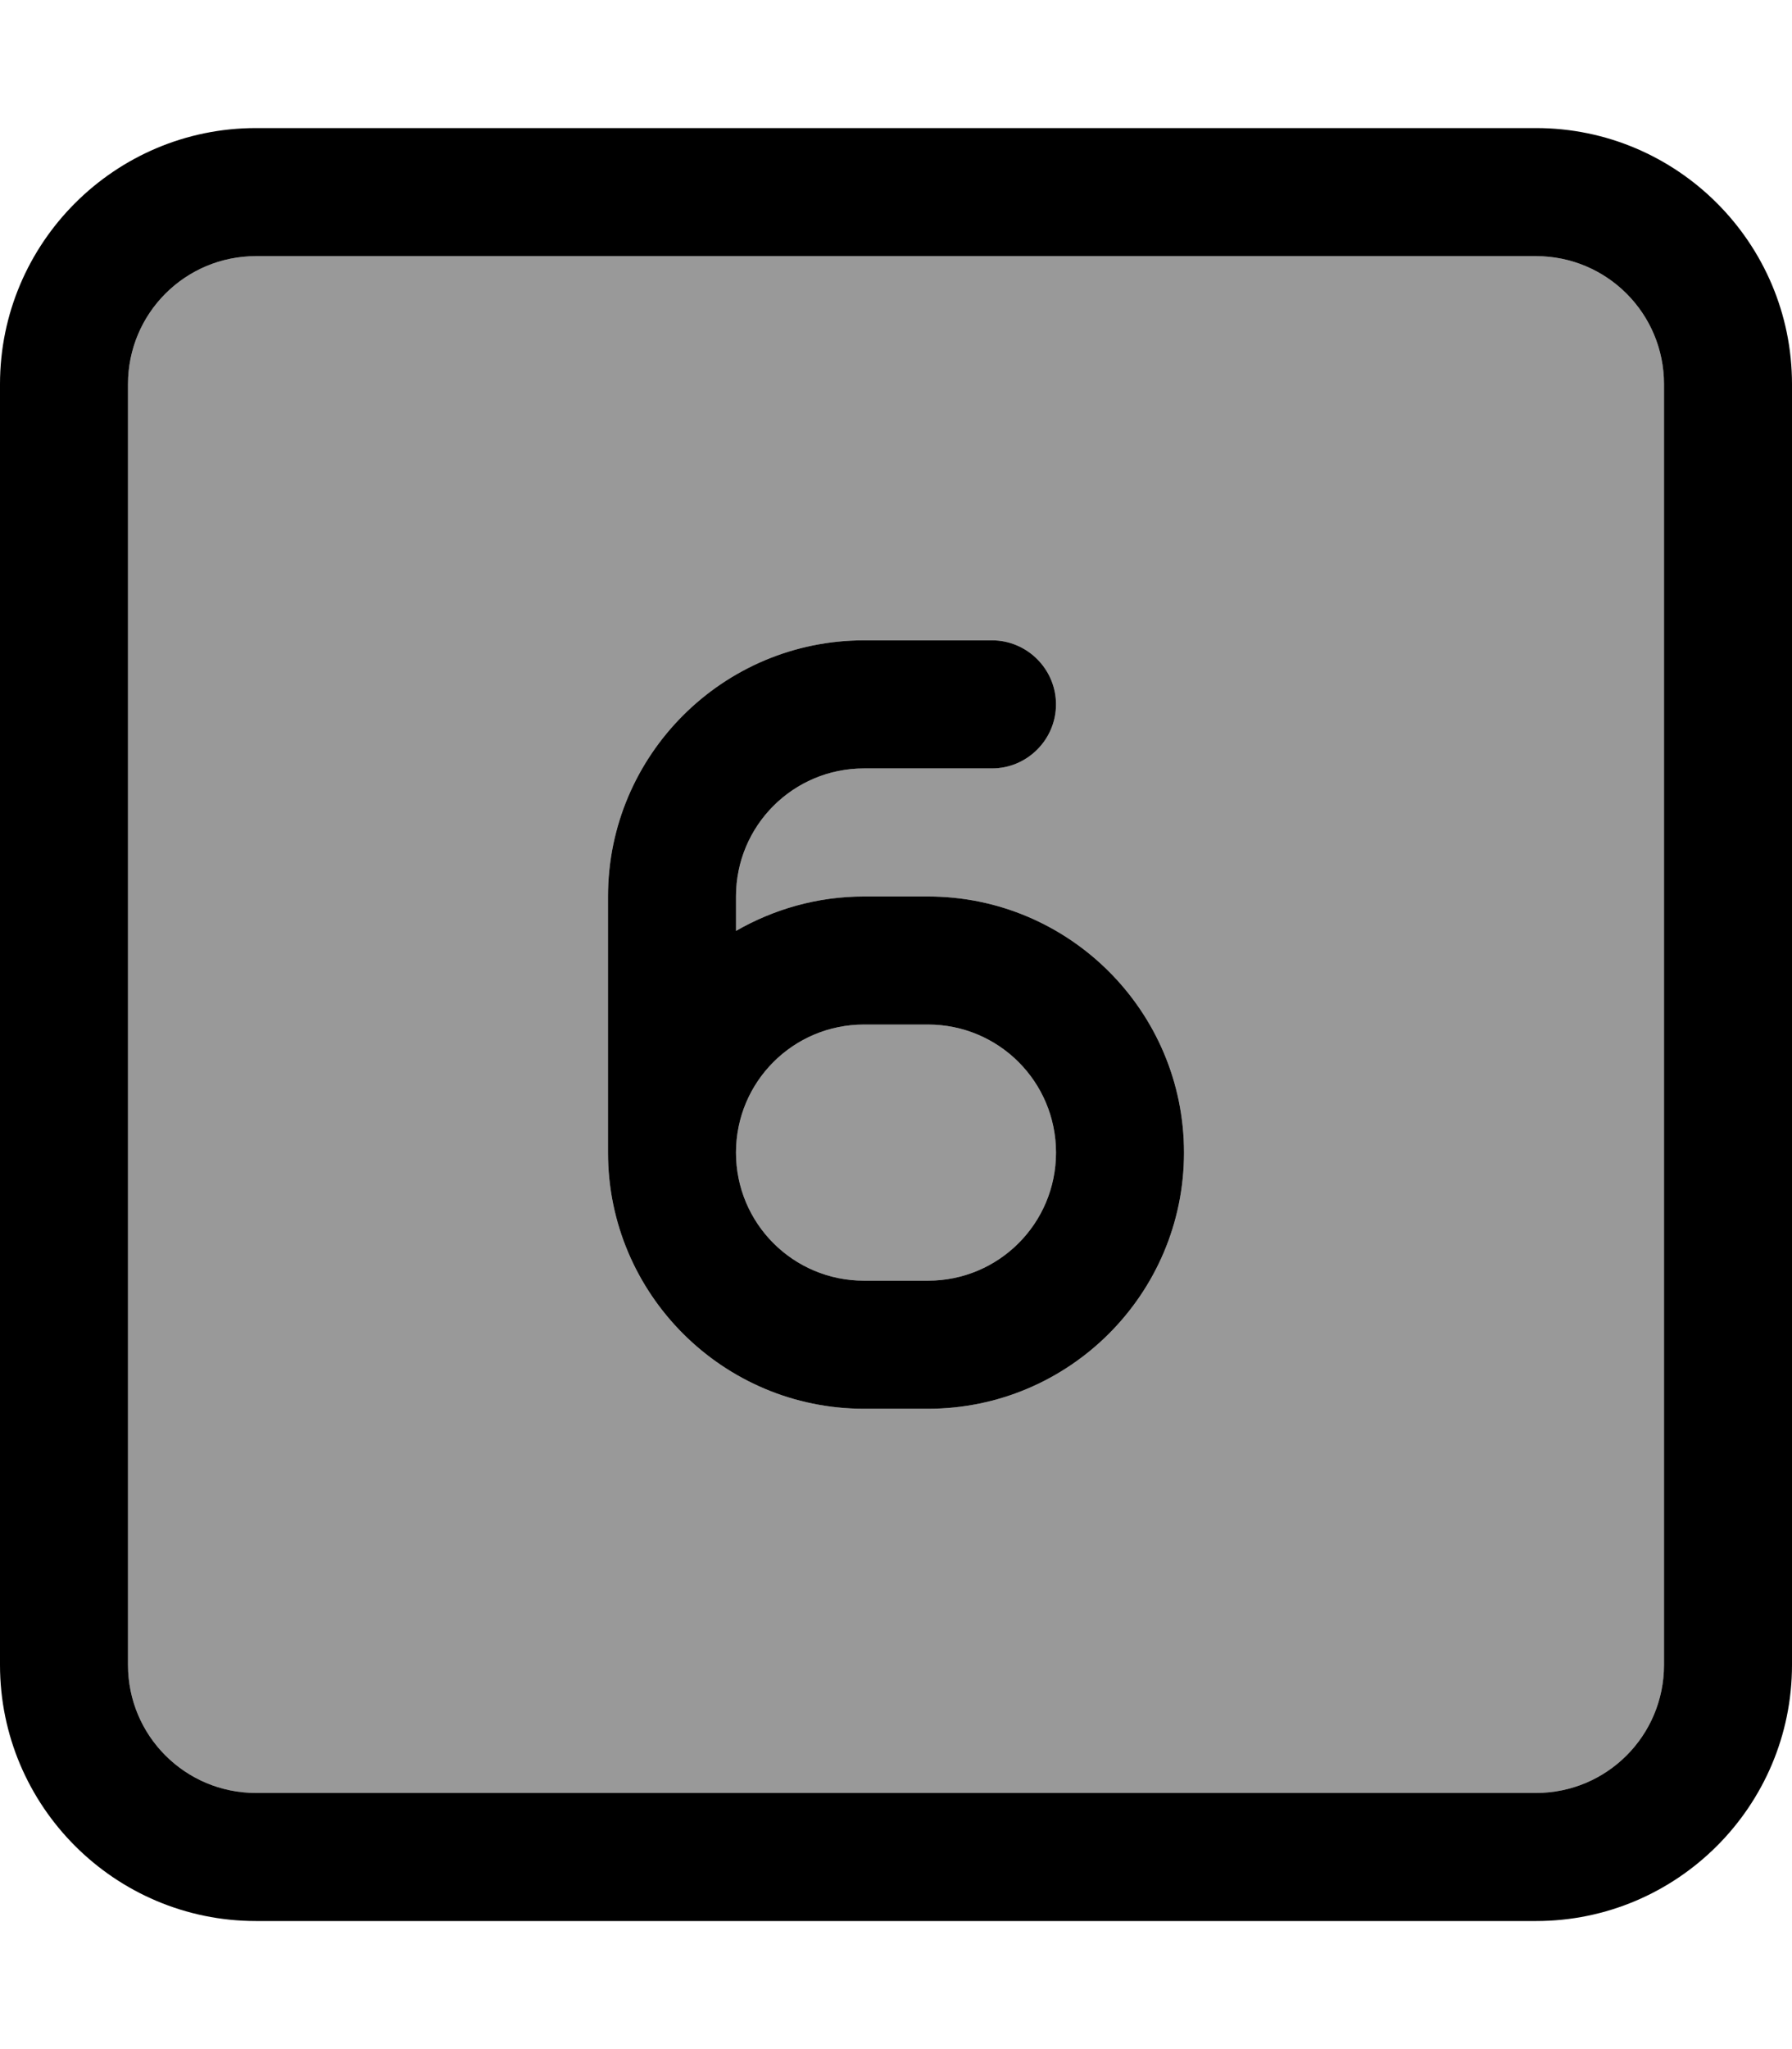 <svg xmlns="http://www.w3.org/2000/svg" viewBox="0 0 448 512"><!--! Font Awesome Pro 7.0.0 by @fontawesome - https://fontawesome.com License - https://fontawesome.com/license (Commercial License) Copyright 2025 Fonticons, Inc. --><path opacity=".4" fill="currentColor" d="M32 96l0 320c0 17.7 14.3 32 32 32l320 0c17.7 0 32-14.3 32-32l0-320c0-17.7-14.3-32-32-32L64 64C46.3 64 32 78.3 32 96zM152 224c0-35.3 28.7-64 64-64l32 0c8.8 0 16 7.2 16 16s-7.2 16-16 16l-32 0c-17.7 0-32 14.3-32 32l0 8.6c9.4-5.4 20.3-8.6 32-8.6l16 0c35.3 0 64 28.7 64 64s-28.7 64-64 64l-16 0c-35.3 0-64-28.7-64-64l0-64zm32 64c0 17.7 14.3 32 32 32l16 0c17.7 0 32-14.3 32-32s-14.3-32-32-32l-16 0c-17.7 0-32 14.3-32 32z"/><path fill="currentColor" d="M64 64C46.3 64 32 78.3 32 96l0 320c0 17.7 14.3 32 32 32l320 0c17.7 0 32-14.3 32-32l0-320c0-17.7-14.3-32-32-32L64 64zM0 96C0 60.7 28.7 32 64 32l320 0c35.3 0 64 28.7 64 64l0 320c0 35.3-28.7 64-64 64L64 480c-35.3 0-64-28.7-64-64L0 96zm264 80c0 8.8-7.2 16-16 16l-32 0c-17.7 0-32 14.3-32 32l0 8.6c9.4-5.4 20.3-8.6 32-8.6l16 0c35.3 0 64 28.7 64 64s-28.7 64-64 64l-16 0c-35.3 0-64-28.7-64-64l0-64c0-35.3 28.7-64 64-64l32 0c8.8 0 16 7.2 16 16zM216 320l16 0c17.7 0 32-14.3 32-32s-14.3-32-32-32l-16 0c-17.7 0-32 14.3-32 32s14.3 32 32 32z"/></svg>